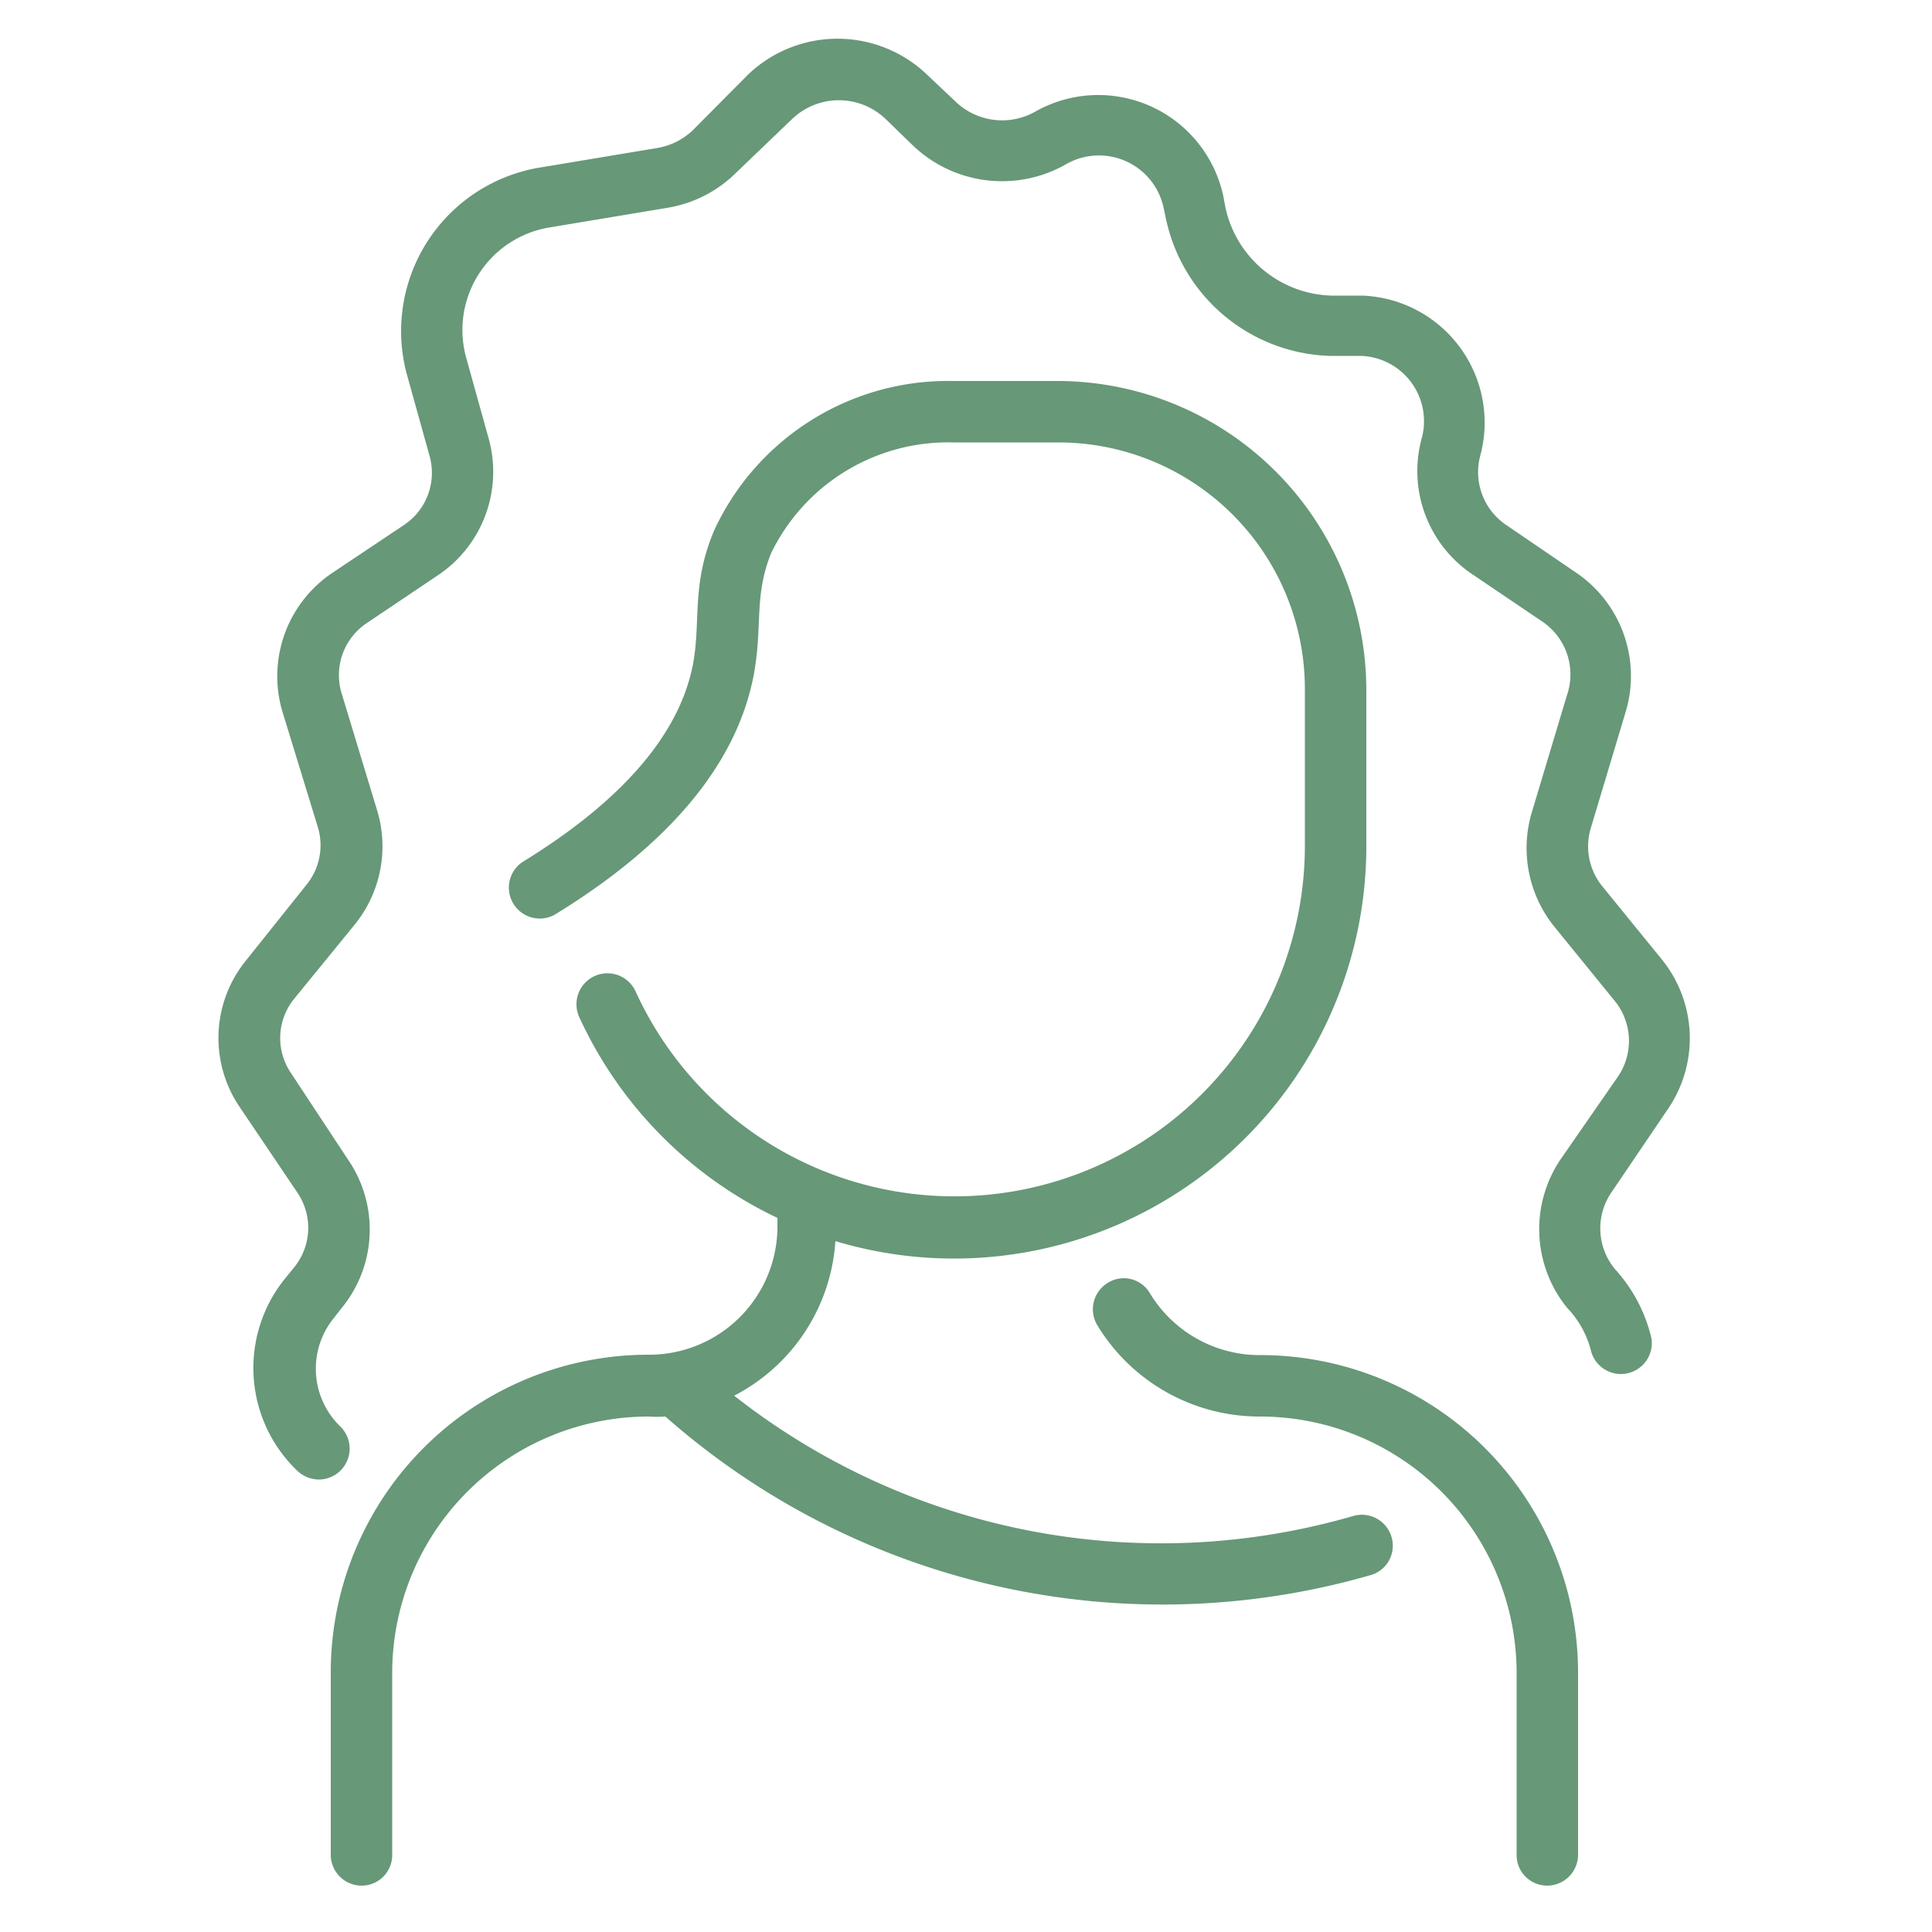 <svg id="Слой_1" data-name="Слой 1" xmlns="http://www.w3.org/2000/svg" viewBox="0 0 50 50"><defs><style>.cls-1{fill:#679878;}</style></defs><path class="cls-1" d="M40.84,43.32V48a.8.8,0,0,1-.8.8.79.79,0,0,1-.79-.8v-4.7a6.64,6.64,0,0,0-6.64-6.64,4.91,4.91,0,0,1-4.21-2.36.8.8,0,0,1,.27-1.1.78.78,0,0,1,1.09.27,3.32,3.32,0,0,0,2.85,1.6A8.22,8.22,0,0,1,40.84,43.32Zm2.34-14.64A3.24,3.24,0,0,0,43,24.82l-1.53-1.88a1.64,1.64,0,0,1-.3-1.51l.9-3a3.23,3.23,0,0,0-1.31-3.63L39,13.6a1.65,1.65,0,0,1-.69-1.81,3.29,3.29,0,0,0-3.06-4.14l-.8,0a2.89,2.89,0,0,1-2.74-2.3l-.05-.27a3.31,3.31,0,0,0-4.87-2.19,1.74,1.74,0,0,1-2.07-.27L24,1.94a3.35,3.35,0,0,0-4.65,0L17.93,3.37a1.75,1.75,0,0,1-.92.46l-3,.5a4.29,4.29,0,0,0-3.48,5.36l.59,2.12a1.62,1.62,0,0,1-.67,1.78L8.61,14.82a3.22,3.22,0,0,0-1.3,3.6l.92,3a1.62,1.62,0,0,1-.3,1.48L6.38,24.84a3.18,3.18,0,0,0-.17,3.82L7.7,30.87a1.62,1.62,0,0,1-.08,1.92l-.22.27a3.68,3.68,0,0,0,.29,5,.82.82,0,0,0,.56.23.8.8,0,0,0,.56-1.37,2.08,2.08,0,0,1-.17-2.81l.22-.28A3.2,3.2,0,0,0,9,30L7.53,27.77a1.61,1.61,0,0,1,.09-1.93l1.55-1.9a3.21,3.21,0,0,0,.58-3l-.91-3a1.62,1.62,0,0,1,.66-1.82l1.83-1.23a3.22,3.22,0,0,0,1.32-3.53l-.59-2.12a2.69,2.69,0,0,1,2.2-3.36l3-.5a3.27,3.27,0,0,0,1.78-.9L20.5,3.08a1.75,1.75,0,0,1,2.42,0l.67.65a3.34,3.34,0,0,0,4,.52,1.71,1.71,0,0,1,2.52,1.11l.06.28a4.48,4.48,0,0,0,4.23,3.57l.8,0a1.69,1.69,0,0,1,1.6,2.11,3.22,3.22,0,0,0,1.33,3.56l1.79,1.21A1.65,1.65,0,0,1,40.55,18l-.9,3a3.24,3.24,0,0,0,.59,3l1.53,1.88a1.64,1.64,0,0,1,.09,2L40.39,30a3.23,3.23,0,0,0,.17,3.85,2.48,2.48,0,0,1,.62,1.13.8.8,0,0,0,1.56-.34,4,4,0,0,0-.94-1.79,1.65,1.65,0,0,1-.09-2ZM35,39.24a17.87,17.87,0,0,1-16-3.12,4.86,4.86,0,0,0,2.62-4A10.67,10.67,0,0,0,35.36,22V17.86a8,8,0,0,0-8-8H24.66a6.67,6.67,0,0,0-6.17,3.85c-.6,1.4-.35,2.34-.55,3.45-.34,1.83-1.83,3.56-4.42,5.15a.8.8,0,0,0,.84,1.36c3-1.84,4.72-3.93,5.15-6.22.23-1.27,0-2,.44-3.12a5.09,5.09,0,0,1,4.71-2.88h2.73a6.38,6.38,0,0,1,6.38,6.38v4.07a9.07,9.07,0,0,1-17.32,3.76.8.8,0,0,0-1.46.66,10.68,10.68,0,0,0,5.13,5.2v.22a3.32,3.32,0,0,1-3.33,3.32,8.22,8.22,0,0,0-8.23,8.23V48a.8.8,0,0,0,.8.8.79.79,0,0,0,.79-.8v-4.7a6.64,6.64,0,0,1,6.64-6.64,3.1,3.1,0,0,0,.43,0,19.44,19.44,0,0,0,18.23,4.11.79.79,0,0,0,.56-1A.8.8,0,0,0,35,39.24Z"/></svg>
